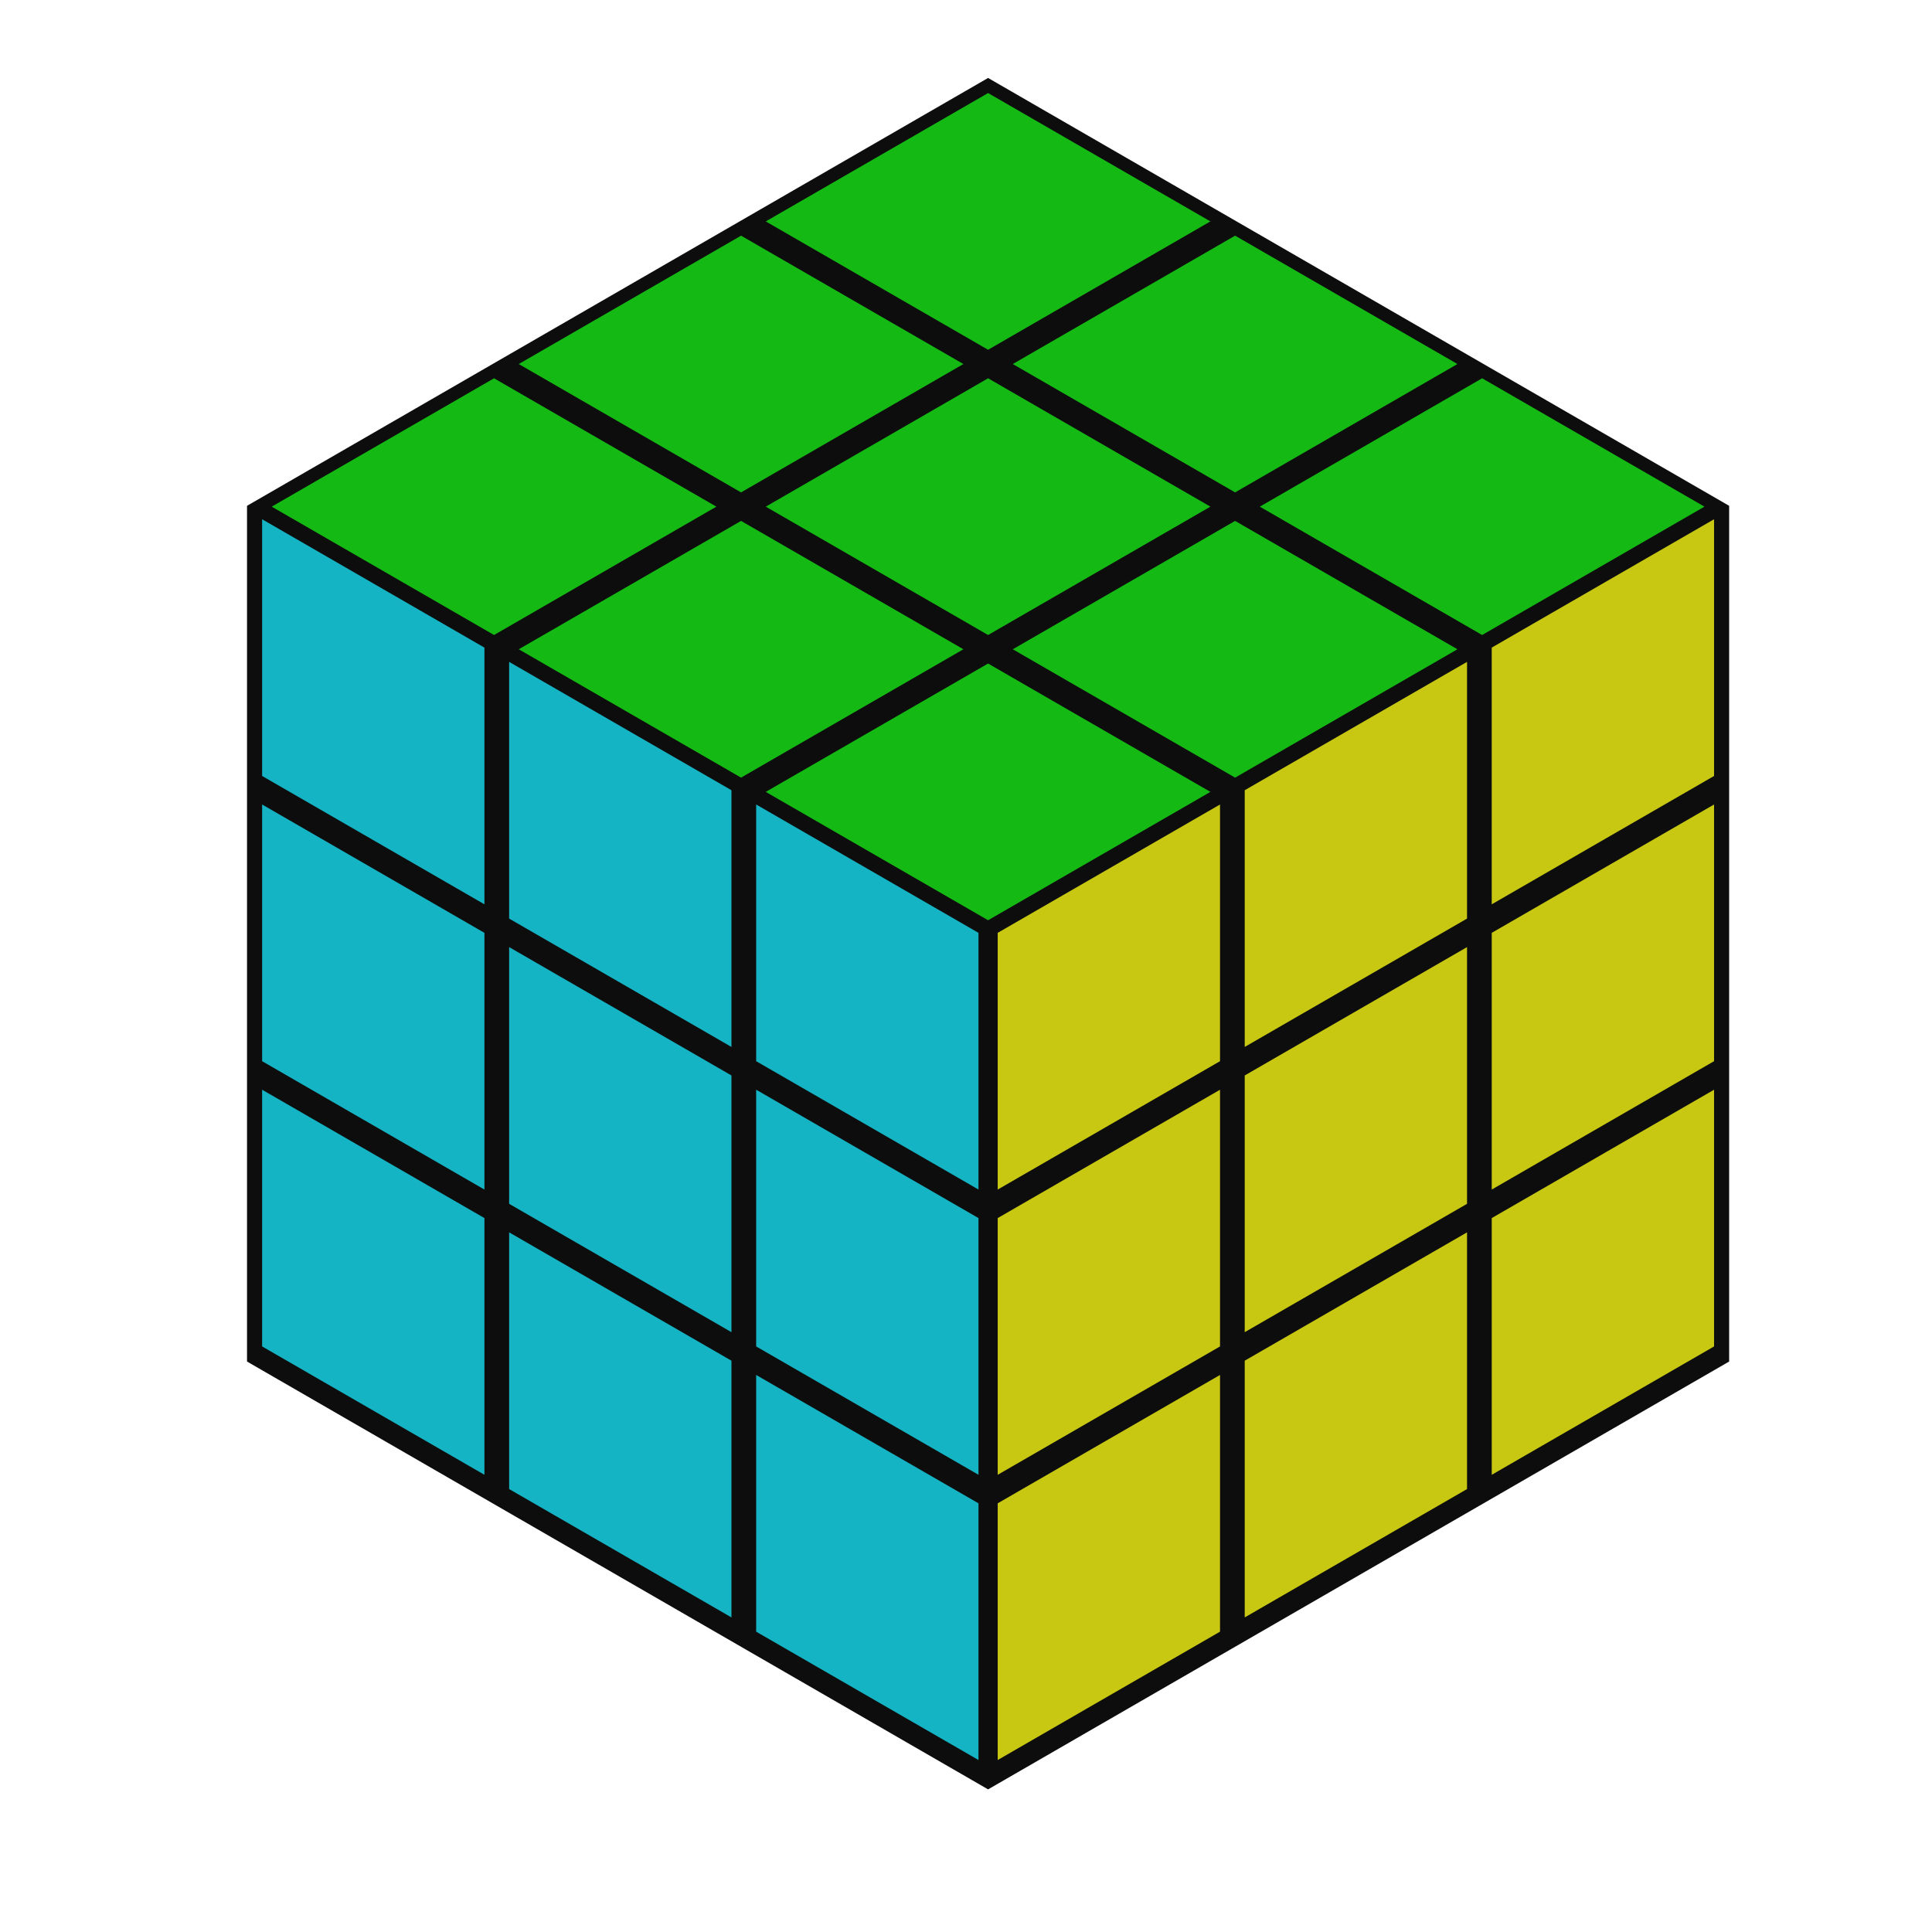 <svg xmlns:dc="http://purl.org/dc/elements/1.1/" xmlns:cc="http://creativecommons.org/ns#" xmlns:rdf="http://www.w3.org/1999/02/22-rdf-syntax-ns#" xmlns="http://www.w3.org/2000/svg" height="256" width="256" version="1.0" viewBox="0 0 256 256" id="svg2"><g transform="translate(-166.6 99.943)" id="layer1"><path transform="translate(166.6 -99.943)" id="path844" d="M130.926 10.33 32.732 67.023V180.41l98.194 56.692 98.195-56.692V67.023L130.926 10.33z" style="fill:#0d0d0d;stroke:none;stroke-width:4;stroke-linecap:butt;stroke-linejoin:miter;stroke-opacity:1;fill-opacity:1;stroke-miterlimit:4;stroke-dasharray:none"/><path id="path849" d="M296.254 23.663 266.795 6.656V40.67l29.459 17.008z" style="fill:#14b4c4;fill-opacity:1;stroke:none;stroke-width:1px;stroke-linecap:butt;stroke-linejoin:miter;stroke-opacity:1"/><path id="path849-3" d="M296.254 61.459 266.795 44.45v34.016l29.459 17.008z" style="fill:#14b4c4;fill-opacity:1;stroke:none;stroke-width:1px;stroke-linecap:butt;stroke-linejoin:miter;stroke-opacity:1"/><path id="path849-3-6" d="m296.254 99.254-29.459-17.008v34.016l29.459 17.008z" style="fill:#14b4c4;fill-opacity:1;stroke:none;stroke-width:1px;stroke-linecap:butt;stroke-linejoin:miter;stroke-opacity:1"/><path id="path849-7" d="m263.522 4.766-29.459-17.008v34.016l29.459 17.008z" style="fill:#14b4c4;fill-opacity:1;stroke:none;stroke-width:1px;stroke-linecap:butt;stroke-linejoin:miter;stroke-opacity:1"/><path id="path849-3-5" d="m263.522 42.561-29.459-17.008V59.57l29.459 17.008z" style="fill:#14b4c4;fill-opacity:1;stroke:none;stroke-width:1px;stroke-linecap:butt;stroke-linejoin:miter;stroke-opacity:1"/><path id="path849-3-6-3" d="M263.522 80.356 234.063 63.35v34.015l29.459 17.008z" style="fill:#14b4c4;fill-opacity:1;stroke:none;stroke-width:1px;stroke-linecap:butt;stroke-linejoin:miter;stroke-opacity:1"/><path id="path849-5" d="M230.79-14.132 201.332-31.14V2.876l29.458 17.008z" style="fill:#14b4c4;fill-opacity:1;stroke:none;stroke-width:1px;stroke-linecap:butt;stroke-linejoin:miter;stroke-opacity:1"/><path id="path849-3-62" d="M230.79 23.664 201.332 6.656V40.67L230.79 57.68z" style="fill:#14b4c4;fill-opacity:1;stroke:none;stroke-width:1px;stroke-linecap:butt;stroke-linejoin:miter;stroke-opacity:1"/><path id="path849-3-6-9" d="M230.79 61.459 201.332 44.45v34.016l29.458 17.008z" style="fill:#14b4c4;fill-opacity:1;stroke:none;stroke-width:1px;stroke-linecap:butt;stroke-linejoin:miter;stroke-opacity:1"/><g id="g2496"><path style="fill:#c8c812;fill-opacity:1;stroke:none;stroke-width:1px;stroke-linecap:butt;stroke-linejoin:miter;stroke-opacity:1" d="m298.8 23.664 29.458-17.008V40.67L298.8 57.68z" id="path849-1"/><path style="fill:#c8c812;fill-opacity:1;stroke:none;stroke-width:1px;stroke-linecap:butt;stroke-linejoin:miter;stroke-opacity:1" d="m298.8 61.459 29.458-17.008v34.016L298.8 95.475z" id="path849-3-2"/><path style="fill:#c8c812;fill-opacity:1;stroke:none;stroke-width:1px;stroke-linecap:butt;stroke-linejoin:miter;stroke-opacity:1" d="m298.8 99.254 29.458-17.008v34.016L298.8 133.27z" id="path849-3-6-7"/><path style="fill:#c8c812;fill-opacity:1;stroke:none;stroke-width:1px;stroke-linecap:butt;stroke-linejoin:miter;stroke-opacity:1" d="m331.532 4.766 29.458-17.008v34.016l-29.458 17.008z" id="path849-7-0"/><path style="fill:#c8c812;fill-opacity:1;stroke:none;stroke-width:1px;stroke-linecap:butt;stroke-linejoin:miter;stroke-opacity:1" d="m331.532 42.561 29.458-17.008V59.57l-29.458 17.008z" id="path849-3-5-9"/><path style="fill:#c8c812;fill-opacity:1;stroke:none;stroke-width:1px;stroke-linecap:butt;stroke-linejoin:miter;stroke-opacity:1" d="M331.532 80.356 360.99 63.35v34.015l-29.458 17.008z" id="path849-3-6-3-3"/><path style="fill:#c8c812;fill-opacity:1;stroke:none;stroke-width:1px;stroke-linecap:butt;stroke-linejoin:miter;stroke-opacity:1" d="m364.263-14.132 29.459-17.008V2.876l-29.459 17.008z" id="path849-5-6"/><path style="fill:#c8c812;fill-opacity:1;stroke:none;stroke-width:1px;stroke-linecap:butt;stroke-linejoin:miter;stroke-opacity:1" d="m364.263 23.664 29.459-17.008V40.67L364.263 57.68z" id="path849-3-62-0"/><path style="fill:#c8c812;fill-opacity:1;stroke:none;stroke-width:1px;stroke-linecap:butt;stroke-linejoin:miter;stroke-opacity:1" d="m364.263 61.459 29.459-17.008v34.016l-29.459 17.008z" id="path849-3-6-9-6"/></g><g transform="rotate(-60 197.79 -33.809)" id="g971-2"><path style="fill:#14b914;fill-opacity:1;stroke:none;stroke-width:1px;stroke-linecap:butt;stroke-linejoin:miter;stroke-opacity:1" d="M294.254 25.663 264.795 8.656V42.67l29.459 17.008z" id="path849-6"/><path style="fill:#14b914;fill-opacity:1;stroke:none;stroke-width:1px;stroke-linecap:butt;stroke-linejoin:miter;stroke-opacity:1" d="M294.254 63.459 264.795 46.45v34.016l29.459 17.008z" id="path849-3-1"/><path style="fill:#14b914;fill-opacity:1;stroke:none;stroke-width:1px;stroke-linecap:butt;stroke-linejoin:miter;stroke-opacity:1" d="m294.254 101.254-29.459-17.008v34.016l29.459 17.008z" id="path849-3-6-8"/><path style="fill:#14b914;fill-opacity:1;stroke:none;stroke-width:1px;stroke-linecap:butt;stroke-linejoin:miter;stroke-opacity:1" d="m261.522 6.766-29.459-17.008v34.016l29.459 17.008z" id="path849-7-7"/><path style="fill:#14b914;fill-opacity:1;stroke:none;stroke-width:1px;stroke-linecap:butt;stroke-linejoin:miter;stroke-opacity:1" d="m261.522 44.561-29.459-17.008V61.57l29.459 17.008z" id="path849-3-5-92"/><path style="fill:#14b914;fill-opacity:1;stroke:none;stroke-width:1px;stroke-linecap:butt;stroke-linejoin:miter;stroke-opacity:1" d="M261.522 82.356 232.063 65.35v34.015l29.459 17.008z" id="path849-3-6-3-0"/><path style="fill:#14b914;fill-opacity:1;stroke:none;stroke-width:1px;stroke-linecap:butt;stroke-linejoin:miter;stroke-opacity:1" d="M228.79-12.132 199.332-29.14V4.876l29.458 17.008z" id="path849-5-2"/><path style="fill:#14b914;fill-opacity:1;stroke:none;stroke-width:1px;stroke-linecap:butt;stroke-linejoin:miter;stroke-opacity:1" d="M228.79 25.664 199.332 8.656V42.67L228.79 59.68z" id="path849-3-62-3"/><path style="fill:#14b914;fill-opacity:1;stroke:none;stroke-width:1px;stroke-linecap:butt;stroke-linejoin:miter;stroke-opacity:1" d="M228.79 63.459 199.332 46.45v34.016l29.458 17.008z" id="path849-3-6-9-7"/></g></g></svg>